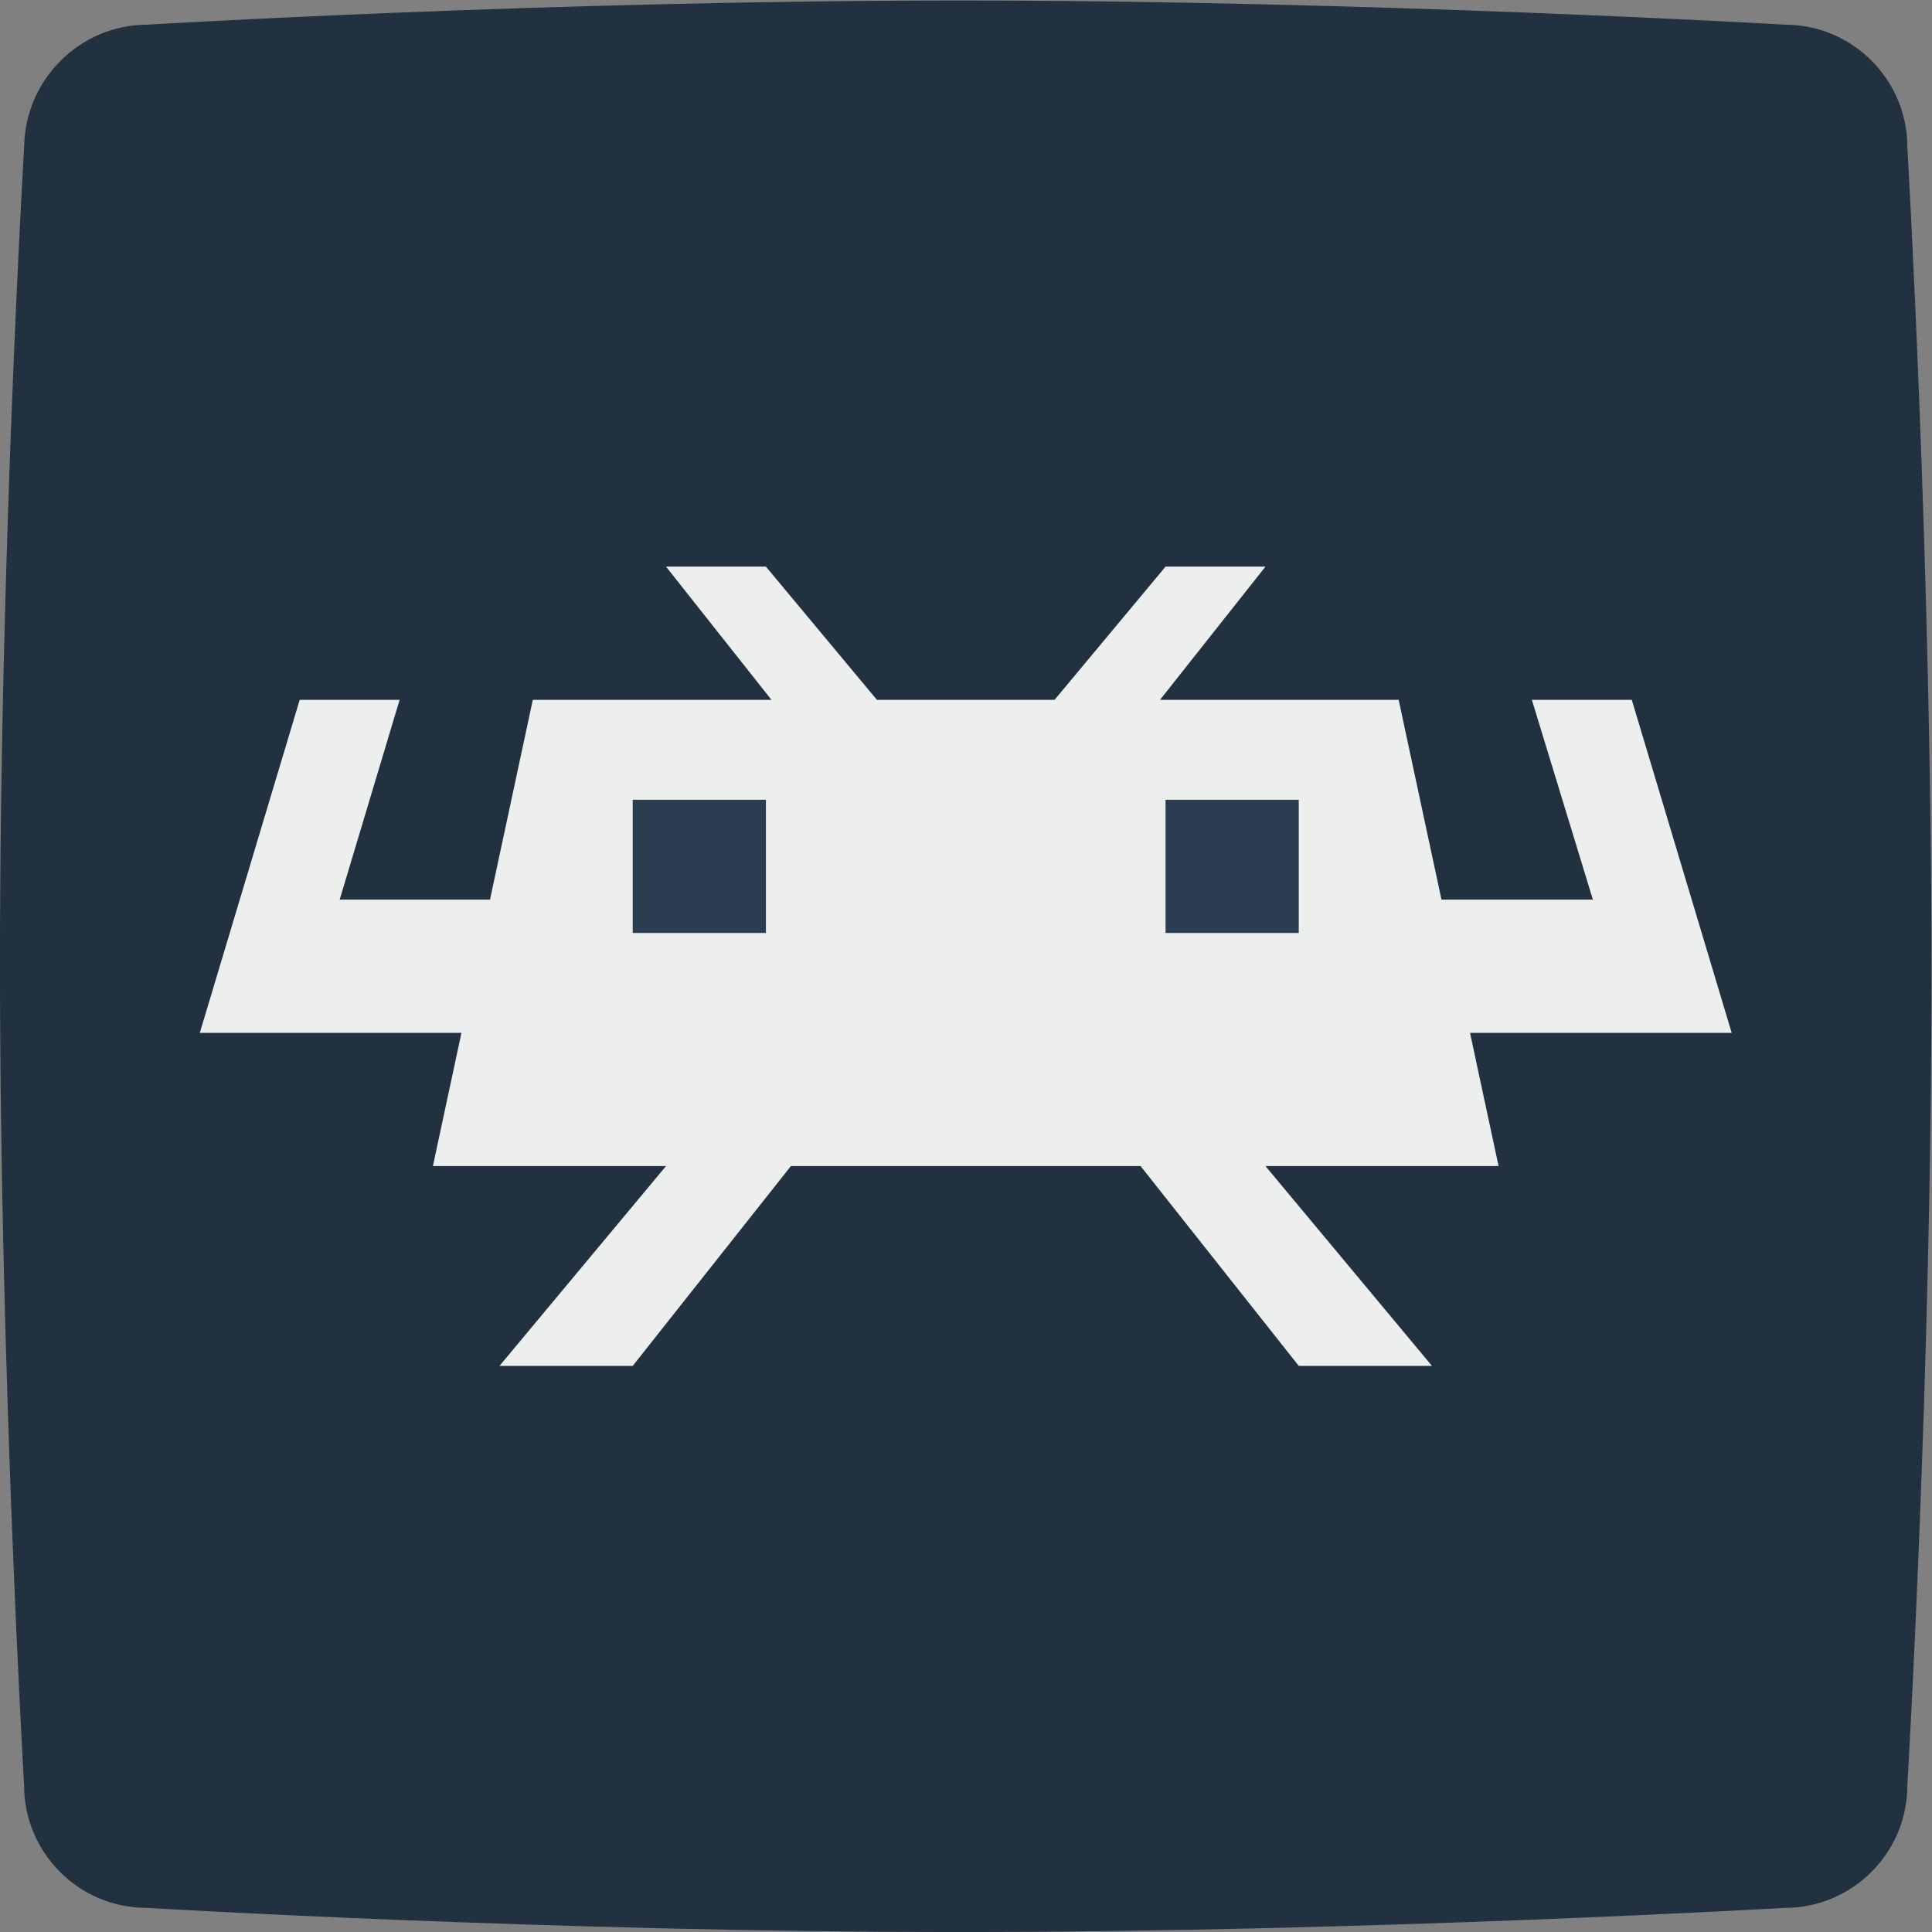<svg height="309.333" viewBox="0 0 309.333 309.333" width="309.333" xmlns="http://www.w3.org/2000/svg" xmlns:xlink="http://www.w3.org/1999/xlink"><rect x="0" y="0" width="309.333" height="309.333" fill="#808080" stroke="none"/><clipPath id="a"><path d="m0 256h256v-256h-256z"/></clipPath><g clip-path="url(#a)" transform="matrix(1.333 0 0 -1.333 -16 325.333)"><path d="m0 0s48.2 2.901 97.6 2.901c49 0 99.1-2.901 99.1-2.901 8.1 0 14.7-6.603 14.7-14.706 0 0 2.9-49.722 2.9-99.143 0-48.921-2.9-97.642-2.9-97.642 0-8.104-6.6-14.707-14.7-14.707 0 0-50.2-2.901-99.1-2.901-49.4 0-97.7 2.901-97.7 2.901-8.1 0-14.7 6.603-14.7 14.707 0 0-2.9 49.521-2.9 98.842 0 49.022 2.9 97.943 2.9 97.943.1 8.103 6.7 14.706 14.8 14.706" fill="#223140" fill-rule="evenodd" transform="translate(29.7 241.099)"/><path d="m0 0-12.667-16h28.667l5.143-24h18.186l-7.329 24h12l12-40h-31.429l3.429-16h-28l20-24h-16l-19 24h-42l-19-24h-16l20 24h-28l3.429 16h-19.429-12l12 40h12l-7.2-24h18.057l5.143 24h28.667l-12.667 16h12l13.333-16h21.334l13.333 16z" fill="#edefef" transform="translate(164 176)"/><g fill="#2b3e51"><path d="m152 132h16v16h-16z"/><path d="m88 132h16v16h-16z"/></g></g></svg>